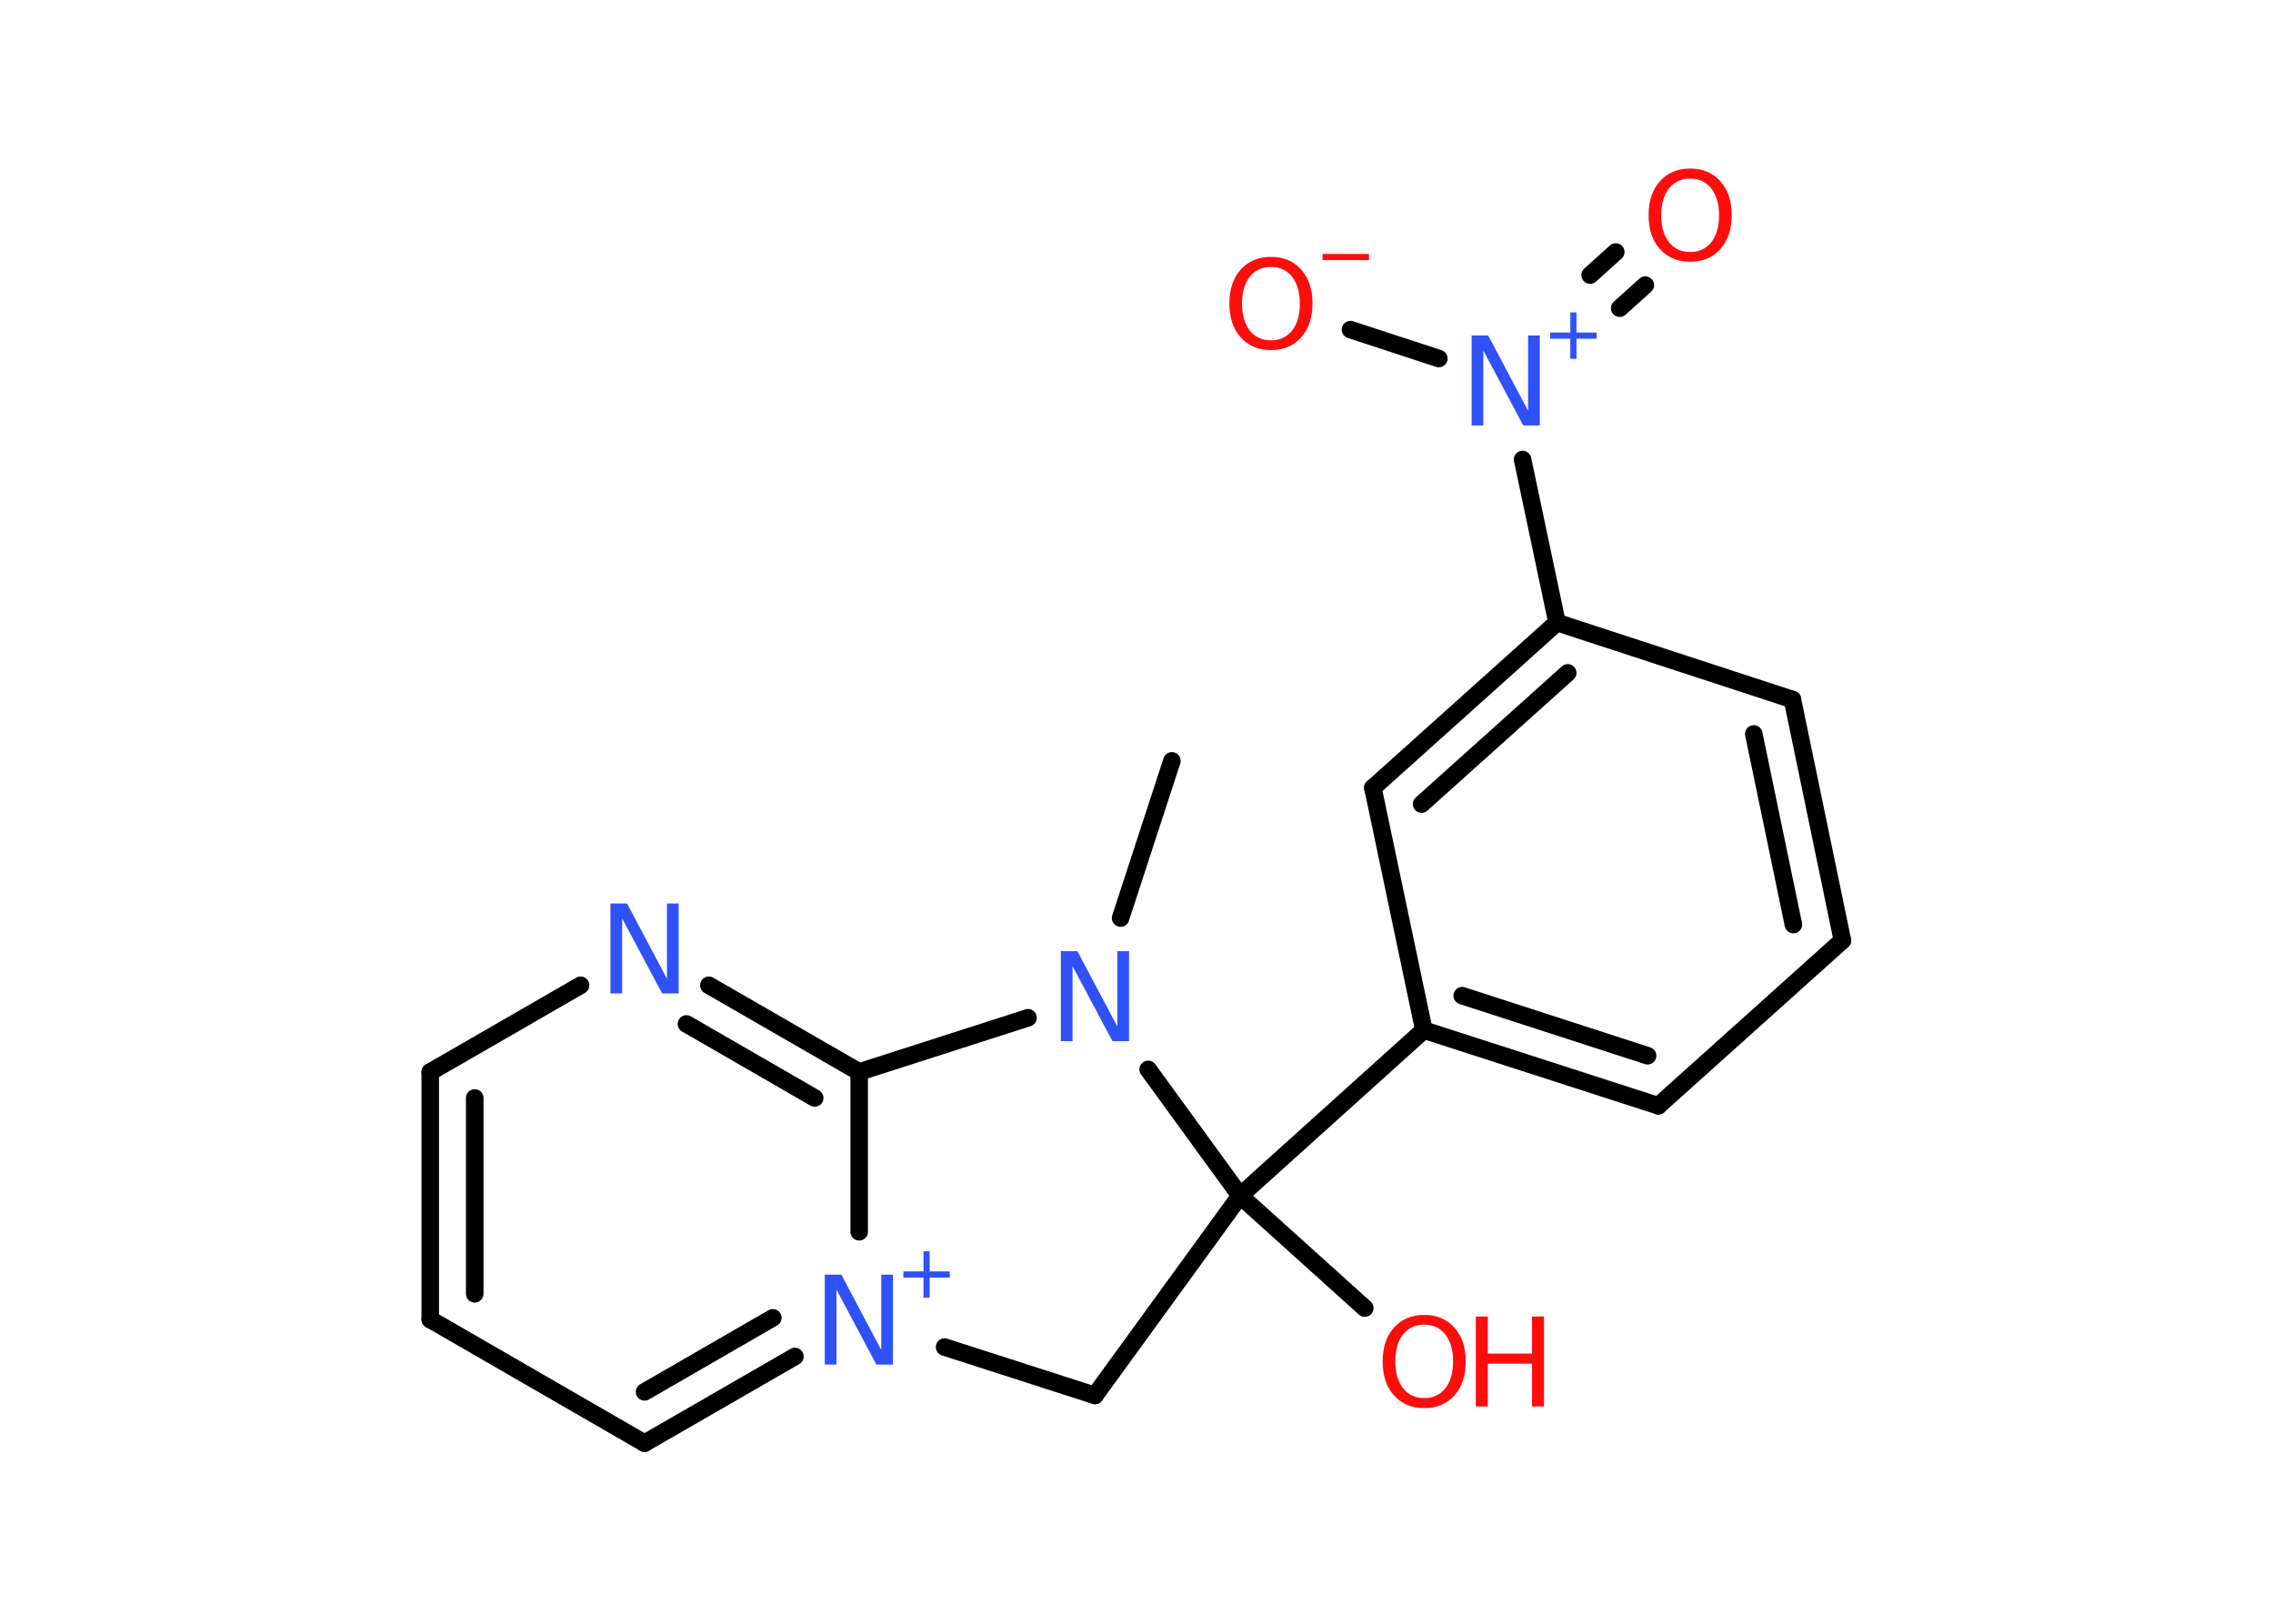 <?xml version='1.0' encoding='UTF-8'?>
<!DOCTYPE svg PUBLIC "-//W3C//DTD SVG 1.1//EN" "http://www.w3.org/Graphics/SVG/1.1/DTD/svg11.dtd">
<svg version='1.2' xmlns='http://www.w3.org/2000/svg' xmlns:xlink='http://www.w3.org/1999/xlink' width='70.0mm' height='50.0mm' viewBox='0 0 70.0 50.0'>
  <desc>Generated by the Chemistry Development Kit (http://github.com/cdk)</desc>
  <g stroke-linecap='round' stroke-linejoin='round' stroke='#000000' stroke-width='.54' fill='#3050F8'>
    <rect x='.0' y='.0' width='70.0' height='50.0' fill='#FFFFFF' stroke='none'/>
    <g id='mol1' class='mol'>
      <line id='mol1bnd1' class='bond' x1='36.09' y1='23.43' x2='34.51' y2='28.27'/>
      <line id='mol1bnd2' class='bond' x1='31.66' y1='31.34' x2='26.46' y2='33.01'/>
      <g id='mol1bnd3' class='bond'>
        <line x1='26.46' y1='33.01' x2='21.83' y2='30.34'/>
        <line x1='25.09' y1='33.81' x2='21.14' y2='31.53'/>
      </g>
      <line id='mol1bnd4' class='bond' x1='17.88' y1='30.34' x2='13.25' y2='33.01'/>
      <g id='mol1bnd5' class='bond'>
        <line x1='13.25' y1='33.01' x2='13.25' y2='40.63'/>
        <line x1='14.62' y1='33.81' x2='14.62' y2='39.84'/>
      </g>
      <line id='mol1bnd6' class='bond' x1='13.25' y1='40.63' x2='19.85' y2='44.44'/>
      <g id='mol1bnd7' class='bond'>
        <line x1='19.85' y1='44.44' x2='24.48' y2='41.77'/>
        <line x1='19.85' y1='42.86' x2='23.8' y2='40.58'/>
      </g>
      <line id='mol1bnd8' class='bond' x1='26.46' y1='33.01' x2='26.46' y2='37.93'/>
      <line id='mol1bnd9' class='bond' x1='29.09' y1='41.48' x2='33.72' y2='42.97'/>
      <line id='mol1bnd10' class='bond' x1='33.72' y1='42.97' x2='38.19' y2='36.82'/>
      <line id='mol1bnd11' class='bond' x1='35.36' y1='32.93' x2='38.19' y2='36.82'/>
      <line id='mol1bnd12' class='bond' x1='38.19' y1='36.82' x2='42.03' y2='40.28'/>
      <line id='mol1bnd13' class='bond' x1='38.19' y1='36.82' x2='43.85' y2='31.72'/>
      <g id='mol1bnd14' class='bond'>
        <line x1='43.85' y1='31.72' x2='51.07' y2='34.05'/>
        <line x1='45.03' y1='30.66' x2='50.74' y2='32.51'/>
      </g>
      <line id='mol1bnd15' class='bond' x1='51.07' y1='34.05' x2='56.74' y2='28.96'/>
      <g id='mol1bnd16' class='bond'>
        <line x1='56.74' y1='28.96' x2='55.2' y2='21.54'/>
        <line x1='55.23' y1='28.47' x2='54.01' y2='22.6'/>
      </g>
      <line id='mol1bnd17' class='bond' x1='55.2' y1='21.54' x2='47.95' y2='19.17'/>
      <line id='mol1bnd18' class='bond' x1='47.95' y1='19.17' x2='46.89' y2='14.15'/>
      <g id='mol1bnd19' class='bond'>
        <line x1='48.97' y1='8.47' x2='49.76' y2='7.76'/>
        <line x1='49.88' y1='9.49' x2='50.67' y2='8.78'/>
      </g>
      <line id='mol1bnd20' class='bond' x1='44.31' y1='11.04' x2='41.59' y2='10.15'/>
      <g id='mol1bnd21' class='bond'>
        <line x1='47.95' y1='19.17' x2='42.28' y2='24.26'/>
        <line x1='48.28' y1='20.72' x2='43.78' y2='24.76'/>
      </g>
      <line id='mol1bnd22' class='bond' x1='43.85' y1='31.72' x2='42.28' y2='24.26'/>
      <path id='mol1atm2' class='atom' d='M32.68 29.29h.5l1.23 2.32v-2.32h.36v2.77h-.51l-1.23 -2.31v2.31h-.36v-2.77z' stroke='none'/>
      <path id='mol1atm4' class='atom' d='M18.81 27.82h.5l1.23 2.32v-2.32h.36v2.77h-.51l-1.23 -2.31v2.31h-.36v-2.77z' stroke='none'/>
      <g id='mol1atm8' class='atom'>
        <path d='M25.41 39.25h.5l1.23 2.32v-2.32h.36v2.77h-.51l-1.23 -2.31v2.31h-.36v-2.77z' stroke='none'/>
        <path d='M28.63 38.53v.62h.62v.19h-.62v.62h-.19v-.62h-.62v-.19h.62v-.62h.19z' stroke='none'/>
      </g>
      <g id='mol1atm11' class='atom'>
        <path d='M43.86 40.79q-.41 .0 -.65 .3q-.24 .3 -.24 .83q.0 .52 .24 .83q.24 .3 .65 .3q.41 .0 .65 -.3q.24 -.3 .24 -.83q.0 -.52 -.24 -.83q-.24 -.3 -.65 -.3zM43.86 40.49q.58 .0 .93 .39q.35 .39 .35 1.04q.0 .66 -.35 1.05q-.35 .39 -.93 .39q-.58 .0 -.93 -.39q-.35 -.39 -.35 -1.05q.0 -.65 .35 -1.04q.35 -.39 .93 -.39z' stroke='none' fill='#FF0D0D'/>
        <path d='M45.45 40.54h.37v1.14h1.36v-1.14h.37v2.77h-.37v-1.32h-1.36v1.32h-.37v-2.77z' stroke='none' fill='#FF0D0D'/>
      </g>
      <g id='mol1atm17' class='atom'>
        <path d='M45.33 10.33h.5l1.23 2.32v-2.32h.36v2.77h-.51l-1.23 -2.31v2.31h-.36v-2.77z' stroke='none'/>
        <path d='M48.55 9.62v.62h.62v.19h-.62v.62h-.19v-.62h-.62v-.19h.62v-.62h.19z' stroke='none'/>
      </g>
      <path id='mol1atm18' class='atom' d='M52.05 5.5q-.41 .0 -.65 .3q-.24 .3 -.24 .83q.0 .52 .24 .83q.24 .3 .65 .3q.41 .0 .65 -.3q.24 -.3 .24 -.83q.0 -.52 -.24 -.83q-.24 -.3 -.65 -.3zM52.05 5.19q.58 .0 .93 .39q.35 .39 .35 1.04q.0 .66 -.35 1.05q-.35 .39 -.93 .39q-.58 .0 -.93 -.39q-.35 -.39 -.35 -1.05q.0 -.65 .35 -1.04q.35 -.39 .93 -.39z' stroke='none' fill='#FF0D0D'/>
      <g id='mol1atm19' class='atom'>
        <path d='M39.14 8.22q-.41 .0 -.65 .3q-.24 .3 -.24 .83q.0 .52 .24 .83q.24 .3 .65 .3q.41 .0 .65 -.3q.24 -.3 .24 -.83q.0 -.52 -.24 -.83q-.24 -.3 -.65 -.3zM39.14 7.91q.58 .0 .93 .39q.35 .39 .35 1.04q.0 .66 -.35 1.05q-.35 .39 -.93 .39q-.58 .0 -.93 -.39q-.35 -.39 -.35 -1.05q.0 -.65 .35 -1.04q.35 -.39 .93 -.39z' stroke='none' fill='#FF0D0D'/>
        <path d='M40.73 7.82h1.43v.19h-1.43v-.19z' stroke='none' fill='#FF0D0D'/>
      </g>
    </g>
  </g>
</svg>
